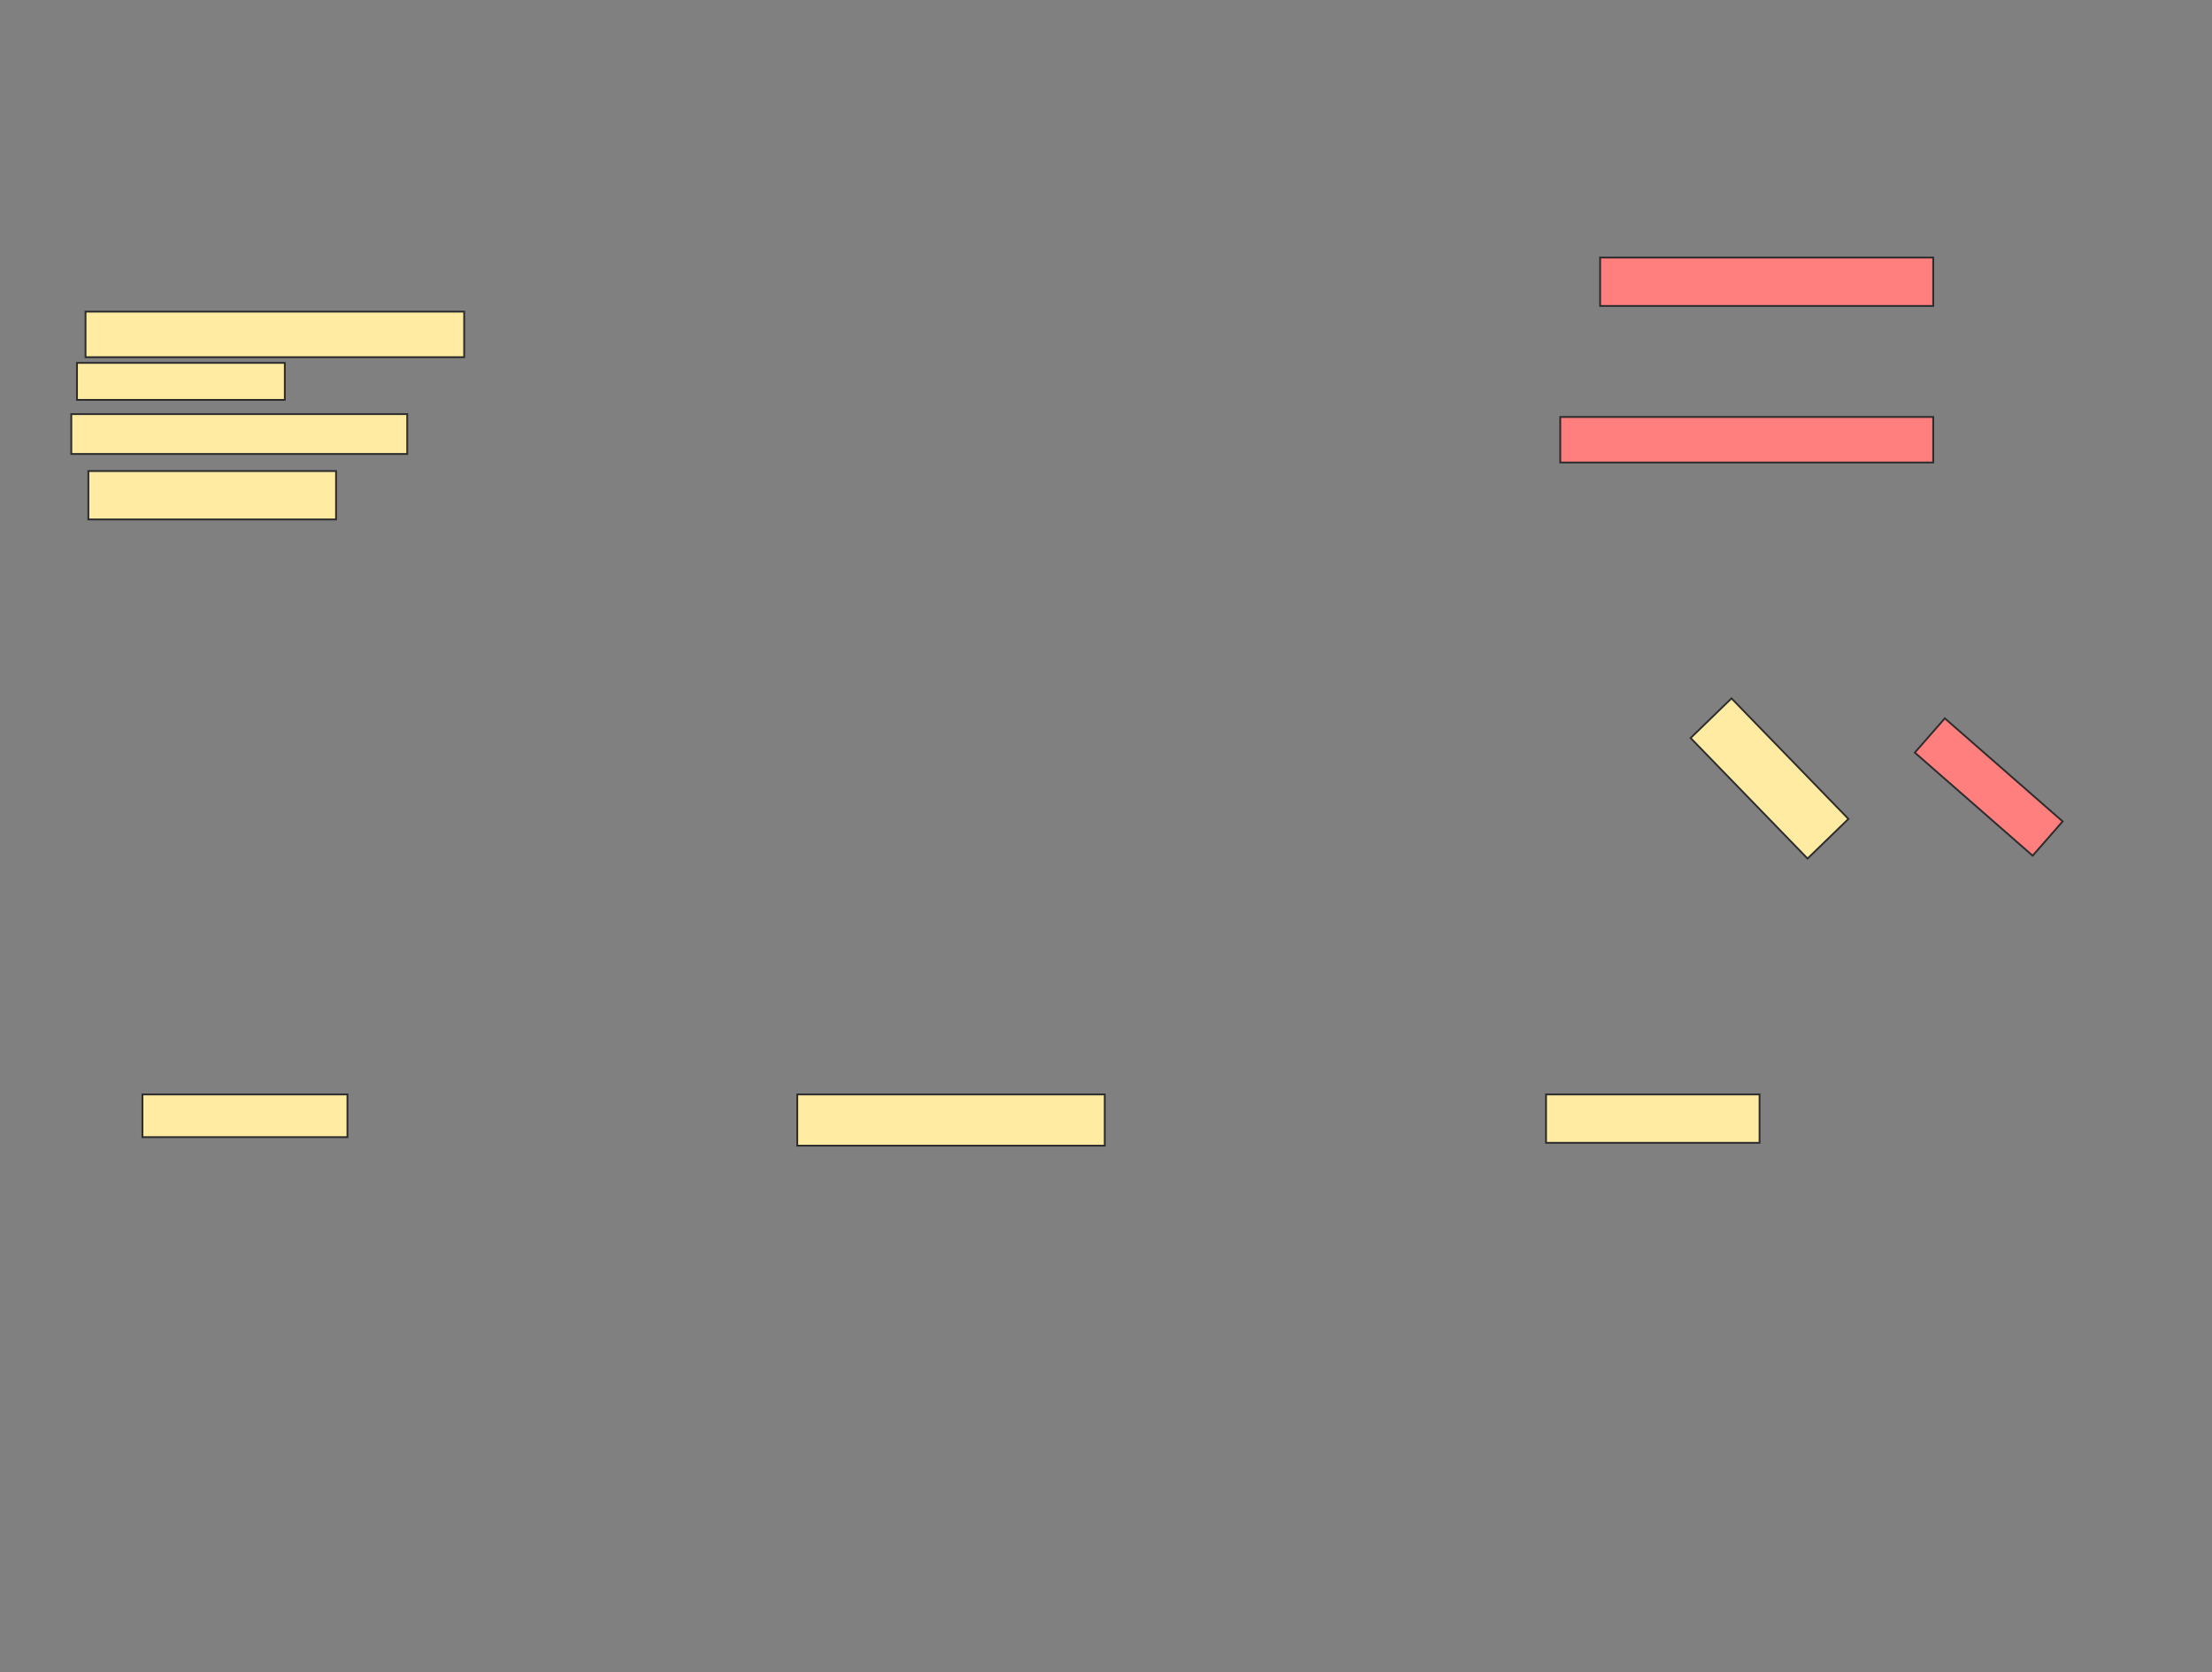 <svg xmlns="http://www.w3.org/2000/svg" width="1214" height="918">
 <rect width="100%" height="100%" fill="#808080" stroke="none"/>
 <!-- Created with Image Occlusion Enhanced -->
 <g>
  <title>Labels</title>
 </g>
 <g>
  <title>Masks</title>
  <g id="05aa834dd58c4132b80d71fd48bacc6f-ao-1">
   <rect height="25" width="207.812" y="171.062" x="46.937" stroke-linecap="null" stroke-linejoin="null" stroke-dasharray="null" stroke="#2D2D2D" fill="#FFEBA2"/>
   <rect transform="rotate(45.881 971.156,427.312) " height="31.25" width="92.188" y="411.687" x="925.062" stroke-linecap="null" stroke-linejoin="null" stroke-dasharray="null" stroke="#2D2D2D" fill="#FFEBA2"/>
  </g>
  <g id="05aa834dd58c4132b80d71fd48bacc6f-ao-2">
   <rect height="20.312" width="114.062" y="199.187" x="42.25" stroke-linecap="null" stroke-linejoin="null" stroke-dasharray="null" stroke="#2D2D2D" fill="#FFEBA2"/>
   <rect height="26.562" width="117.188" y="600.75" x="848.5" stroke-linecap="null" stroke-linejoin="null" stroke-dasharray="null" stroke="#2D2D2D" fill="#FFEBA2"/>
  </g>
  <g id="05aa834dd58c4132b80d71fd48bacc6f-ao-3">
   <rect height="21.875" width="184.375" y="227.312" x="39.125" stroke-linecap="null" stroke-linejoin="null" stroke-dasharray="null" stroke="#2D2D2D" fill="#FFEBA2"/>
   <rect height="28.125" width="168.75" y="600.75" x="437.562" stroke-linecap="null" stroke-linejoin="null" stroke-dasharray="null" stroke="#2D2D2D" fill="#FFEBA2"/>
  </g>
  <g id="05aa834dd58c4132b80d71fd48bacc6f-ao-4">
   <rect height="26.562" width="135.938" y="258.562" x="48.5" stroke-linecap="null" stroke-linejoin="null" stroke-dasharray="null" stroke="#2D2D2D" fill="#FFEBA2"/>
   <rect height="23.438" width="112.5" y="600.75" x="78.187" stroke-linecap="null" stroke-linejoin="null" stroke-dasharray="null" stroke="#2D2D2D" fill="#FFEBA2"/>
  </g>
  <g id="05aa834dd58c4132b80d71fd48bacc6f-ao-5" class="qshape">
   <g class="qshape">
    <rect height="26.562" width="182.812" y="141.375" x="878.187" stroke="#2D2D2D" fill="#FF7E7E" class="qshape"/>
    <rect transform="rotate(41.186 1091.469,432) " height="25" width="85.938" y="419.5" x="1048.5" stroke="#2D2D2D" fill="#FF7E7E" class="qshape"/>
   </g>
   <rect height="25" width="204.687" y="228.875" x="856.312" stroke-linecap="null" stroke-linejoin="null" stroke-dasharray="null" stroke="#2D2D2D" fill="#FF7E7E" class="qshape"/>
  </g>
 </g>
</svg>